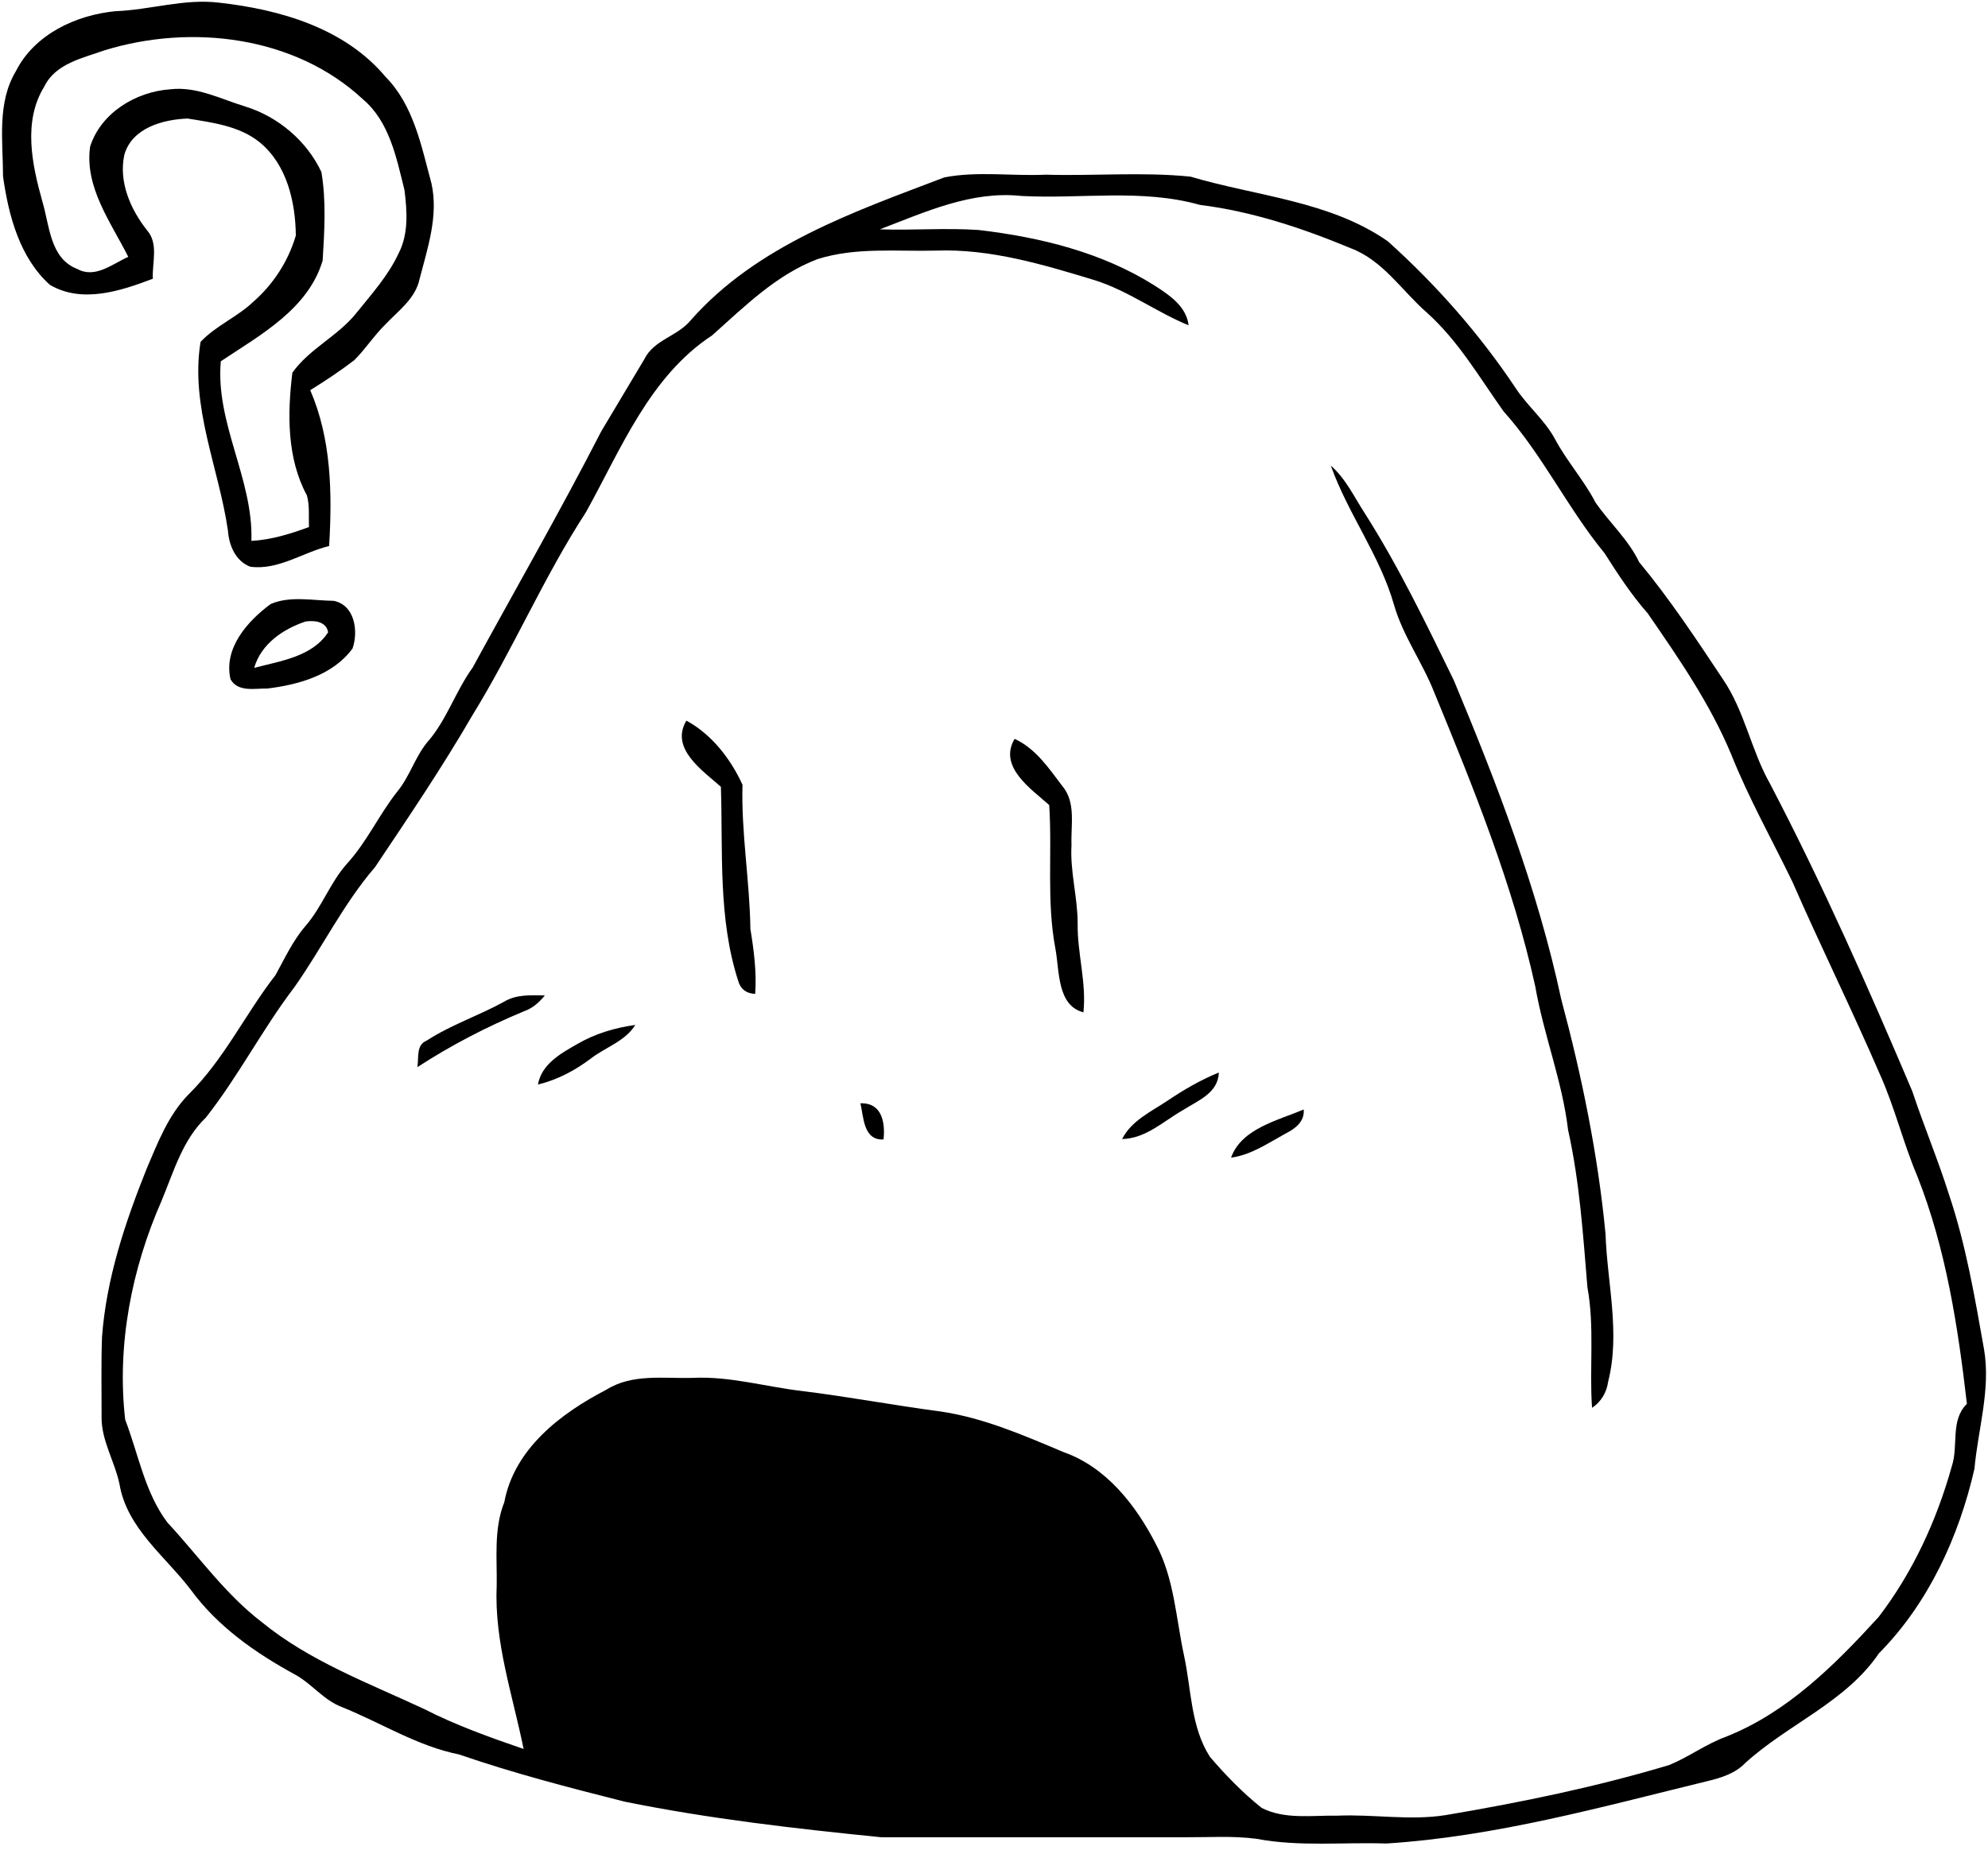 <?xml version="1.0" encoding="UTF-8" ?>
<!DOCTYPE svg PUBLIC "-//W3C//DTD SVG 1.1//EN" "http://www.w3.org/Graphics/SVG/1.1/DTD/svg11.dtd">
<svg width="327pt" height="305pt" viewBox="0 0 327 305" version="1.1" xmlns="http://www.w3.org/2000/svg">
<g id="#000000ff">
<path fill="#000000" opacity="1.00" d=" M 19.01 1.84 C 24.72 1.63 30.29 -0.26 36.05 0.44 C 46.06 1.56 56.68 4.61 63.40 12.62 C 68.06 17.34 69.30 24.02 70.97 30.18 C 72.15 35.48 70.34 40.79 69.02 45.89 C 68.34 49.14 65.52 51.12 63.38 53.39 C 61.51 55.21 60.11 57.44 58.26 59.27 C 55.94 61.04 53.51 62.66 51.03 64.19 C 54.52 72.26 54.65 81.19 54.14 89.83 C 49.80 90.88 45.80 93.85 41.17 93.24 C 38.75 92.31 37.67 89.76 37.50 87.33 C 36.00 76.97 31.25 66.89 32.99 56.25 C 35.49 53.58 39.01 52.18 41.65 49.66 C 44.96 46.78 47.43 42.95 48.66 38.75 C 48.60 33.20 47.18 27.02 42.65 23.36 C 39.34 20.71 34.91 20.16 30.85 19.50 C 26.81 19.66 21.73 21.03 20.46 25.44 C 19.48 29.90 21.45 34.42 24.18 37.88 C 26.13 40.10 25.00 43.21 25.14 45.86 C 19.85 47.87 13.50 49.98 8.20 46.86 C 3.22 42.37 1.41 35.45 0.50 29.04 C 0.49 23.25 -0.53 16.92 2.62 11.70 C 5.68 5.64 12.51 2.46 19.01 1.84 M 17.16 8.29 C 13.57 9.57 9.10 10.47 7.28 14.25 C 3.74 19.98 5.27 27.08 6.97 33.15 C 8.16 37.10 8.20 42.53 12.73 44.26 C 15.67 45.87 18.50 43.41 21.10 42.26 C 18.25 36.59 13.89 30.81 14.82 24.13 C 16.60 18.55 22.35 15.09 28.00 14.69 C 32.35 14.18 36.33 16.30 40.36 17.53 C 45.74 19.19 50.48 23.20 52.87 28.31 C 53.67 33.08 53.37 38.04 53.07 42.87 C 50.69 50.86 42.81 55.11 36.32 59.44 C 35.41 69.65 41.69 78.84 41.35 88.99 C 44.63 88.81 47.76 87.84 50.82 86.71 C 50.75 84.98 50.96 83.19 50.48 81.50 C 47.17 75.39 47.27 68.03 48.09 61.32 C 50.89 57.37 55.53 55.33 58.55 51.58 C 61.09 48.42 63.87 45.36 65.58 41.65 C 67.23 38.46 66.96 34.70 66.53 31.26 C 65.20 25.95 64.08 20.04 59.68 16.32 C 48.49 5.90 31.40 3.89 17.16 8.29 Z" />
<path fill="#000000" opacity="1.00" d=" M 155.32 29.19 C 160.79 28.12 166.45 29.00 172.00 28.74 C 179.93 28.97 187.92 28.26 195.82 29.06 C 206.70 32.30 218.70 33.03 228.27 39.69 C 236.20 46.82 243.32 54.89 249.25 63.77 C 251.20 66.78 254.08 69.08 255.79 72.26 C 257.74 75.91 260.54 79.00 262.44 82.67 C 264.75 86.01 267.84 88.76 269.62 92.48 C 274.65 98.55 279.00 105.13 283.36 111.69 C 286.97 116.96 288.02 123.41 291.14 128.93 C 299.76 145.42 307.29 162.43 314.55 179.54 C 316.44 185.25 318.78 190.80 320.59 196.55 C 323.37 204.81 324.83 213.43 326.35 222.00 C 327.47 228.60 325.36 235.11 324.77 241.66 C 322.21 252.84 317.20 263.78 309.06 272.01 C 303.59 280.07 294.08 283.66 287.06 290.07 C 285.41 291.78 283.12 292.49 280.87 293.03 C 263.44 297.28 246.01 302.16 228.03 303.30 C 220.92 303.06 213.74 303.86 206.70 302.53 C 202.82 302.01 198.90 302.29 195.00 302.27 C 178.32 302.25 161.64 302.28 144.96 302.27 C 130.81 300.85 116.67 299.24 102.73 296.41 C 93.58 294.10 84.45 291.73 75.52 288.65 C 68.63 287.27 62.68 283.44 56.24 280.85 C 53.26 279.73 51.32 277.05 48.58 275.53 C 42.07 271.99 35.80 267.61 31.38 261.55 C 27.16 256.01 20.85 251.40 19.65 244.14 C 18.86 240.38 16.63 236.96 16.71 233.04 C 16.72 228.68 16.62 224.32 16.78 219.96 C 17.49 210.35 20.58 201.13 24.14 192.24 C 25.97 187.95 27.70 183.43 31.03 180.04 C 36.85 174.31 40.36 166.80 45.32 160.42 C 46.85 157.64 48.18 154.74 50.28 152.31 C 52.98 149.19 54.32 145.17 57.08 142.09 C 60.33 138.53 62.32 134.09 65.28 130.32 C 67.33 127.87 68.21 124.71 70.19 122.22 C 73.45 118.57 74.89 113.78 77.74 109.84 C 84.81 96.89 92.16 84.09 98.90 70.96 C 101.28 67.00 103.63 63.03 106.00 59.07 C 107.57 55.88 111.51 55.31 113.65 52.65 C 124.50 40.36 140.44 34.85 155.32 29.19 M 144.72 37.73 C 150.14 37.92 155.57 37.47 160.99 37.84 C 171.09 39.03 181.27 41.51 189.95 47.00 C 192.37 48.56 195.13 50.39 195.51 53.52 C 190.22 51.35 185.56 47.83 180.07 46.10 C 171.61 43.53 162.95 40.91 154.01 41.23 C 147.49 41.40 140.81 40.63 134.48 42.63 C 127.68 45.20 122.46 50.44 117.13 55.18 C 106.81 61.96 102.14 73.93 96.36 84.30 C 89.41 94.99 84.42 106.78 77.74 117.62 C 72.76 126.21 67.21 134.42 61.69 142.66 C 56.49 148.69 53.01 155.91 48.44 162.39 C 43.19 169.28 39.22 177.06 33.86 183.87 C 30.03 187.53 28.58 192.75 26.60 197.50 C 21.65 208.74 19.19 221.31 20.59 233.56 C 22.77 239.23 23.82 245.57 27.54 250.49 C 32.66 256.01 37.04 262.27 43.07 266.88 C 50.96 273.33 60.63 276.90 69.76 281.17 C 75.00 283.85 80.56 285.83 86.13 287.75 C 84.33 278.90 81.29 270.12 81.70 260.99 C 81.78 256.35 81.19 251.57 82.95 247.15 C 84.58 238.37 92.23 232.52 99.72 228.65 C 104.01 225.94 109.21 226.84 114.00 226.69 C 120.09 226.40 125.98 228.17 131.98 228.86 C 139.55 229.80 147.06 231.21 154.63 232.21 C 161.75 233.24 168.38 236.14 174.95 238.91 C 181.95 241.37 186.80 247.59 190.09 253.97 C 193.15 259.64 193.42 266.20 194.76 272.38 C 195.97 277.96 195.84 284.07 199.01 289.03 C 201.60 292.06 204.41 294.95 207.52 297.44 C 211.37 299.40 215.84 298.64 220.00 298.72 C 225.95 298.46 231.92 299.57 237.84 298.62 C 250.21 296.53 262.53 294.00 274.56 290.39 C 277.78 289.07 280.60 286.94 283.88 285.74 C 293.98 281.75 301.82 273.91 309.00 266.04 C 314.64 258.69 318.58 250.09 321.06 241.19 C 322.17 237.81 320.76 233.69 323.53 230.96 C 322.06 218.27 320.10 205.47 315.37 193.50 C 313.04 188.01 311.66 182.17 309.21 176.73 C 304.61 166.09 299.48 155.70 294.83 145.08 C 291.45 138.10 287.64 131.33 284.76 124.11 C 281.28 115.76 276.13 108.31 271.02 100.90 C 268.33 97.84 266.11 94.45 263.94 91.03 C 257.86 83.63 253.72 74.81 247.31 67.67 C 243.32 62.06 239.83 56.00 234.63 51.37 C 230.57 47.80 227.47 42.85 222.23 40.86 C 214.26 37.54 205.97 34.78 197.37 33.71 C 187.80 31.01 177.79 32.77 168.01 32.24 C 159.81 31.35 152.18 34.89 144.72 37.73 Z" />
<path fill="#000000" opacity="1.00" d=" M 218.90 76.60 C 221.38 78.77 222.76 81.80 224.53 84.51 C 230.09 93.27 234.60 102.63 239.14 111.94 C 246.24 128.96 252.92 146.27 256.79 164.35 C 260.19 177.03 262.84 189.94 264.09 203.02 C 264.36 211.11 266.55 219.28 264.52 227.31 C 264.28 229.07 263.37 230.63 261.87 231.62 C 261.41 225.01 262.31 218.34 261.11 211.79 C 260.39 203.13 259.83 194.42 257.93 185.91 C 256.98 177.85 253.91 170.26 252.53 162.28 C 248.85 145.60 242.41 129.69 235.92 113.93 C 233.99 109.02 230.81 104.69 229.32 99.59 C 227.01 91.42 221.73 84.55 218.90 76.60 Z" />
<path fill="#000000" opacity="1.00" d=" M 44.52 99.38 C 47.69 97.99 51.48 98.81 54.88 98.85 C 58.35 99.53 58.98 103.80 57.99 106.69 C 54.77 111.08 49.12 112.65 43.98 113.28 C 41.91 113.24 39.16 113.92 37.92 111.76 C 36.73 106.66 40.71 102.18 44.52 99.38 M 41.81 109.88 C 46.11 108.74 51.34 108.07 53.97 104.03 C 53.68 102.23 51.70 102.03 50.23 102.26 C 46.54 103.51 42.95 105.94 41.81 109.88 Z" />
<path fill="#000000" opacity="1.00" d=" M 112.90 118.56 C 117.07 120.81 120.20 124.88 122.13 129.11 C 121.91 137.07 123.32 144.90 123.43 152.85 C 124.01 156.38 124.47 159.93 124.22 163.52 C 122.77 163.45 121.84 162.76 121.45 161.46 C 118.09 151.11 118.92 140.14 118.58 129.45 C 115.58 126.78 110.16 123.15 112.90 118.56 Z" />
<path fill="#000000" opacity="1.00" d=" M 166.89 121.56 C 170.36 123.15 172.50 126.37 174.73 129.31 C 177.03 132.02 176.11 135.77 176.25 139.02 C 175.98 143.39 177.28 147.65 177.26 152.01 C 177.20 156.89 178.73 161.65 178.21 166.55 C 173.85 165.45 174.28 159.65 173.60 156.08 C 172.12 148.26 173.10 140.31 172.58 132.45 C 169.58 129.77 164.17 126.15 166.89 121.56 Z" />
<path fill="#000000" opacity="1.00" d=" M 82.89 164.82 C 84.92 163.57 87.34 163.74 89.62 163.77 C 88.71 164.90 87.61 165.88 86.21 166.37 C 80.09 168.91 74.20 171.96 68.65 175.57 C 68.93 174.03 68.38 171.93 70.20 171.19 C 74.18 168.61 78.74 167.10 82.89 164.82 Z" />
<path fill="#000000" opacity="1.00" d=" M 94.88 171.81 C 97.83 170.08 101.12 169.09 104.50 168.63 C 102.81 171.34 99.58 172.29 97.16 174.17 C 94.56 176.13 91.67 177.66 88.49 178.43 C 89.06 175.10 92.21 173.33 94.88 171.81 Z" />
<path fill="#000000" opacity="1.00" d=" M 192.10 181.05 C 194.75 179.27 197.51 177.66 200.48 176.46 C 200.38 179.87 196.97 181.10 194.56 182.65 C 191.35 184.48 188.48 187.31 184.57 187.40 C 186.13 184.33 189.38 182.88 192.10 181.05 Z" />
<path fill="#000000" opacity="1.00" d=" M 141.53 181.52 C 145.08 181.39 145.63 184.70 145.33 187.47 C 142.01 187.64 142.07 183.83 141.53 181.52 Z" />
<path fill="#000000" opacity="1.00" d=" M 202.49 190.46 C 204.22 185.65 210.18 184.36 214.44 182.53 C 214.63 184.56 212.98 185.73 211.40 186.53 C 208.55 188.09 205.79 190.02 202.49 190.46 Z" />
</g>
</svg>

